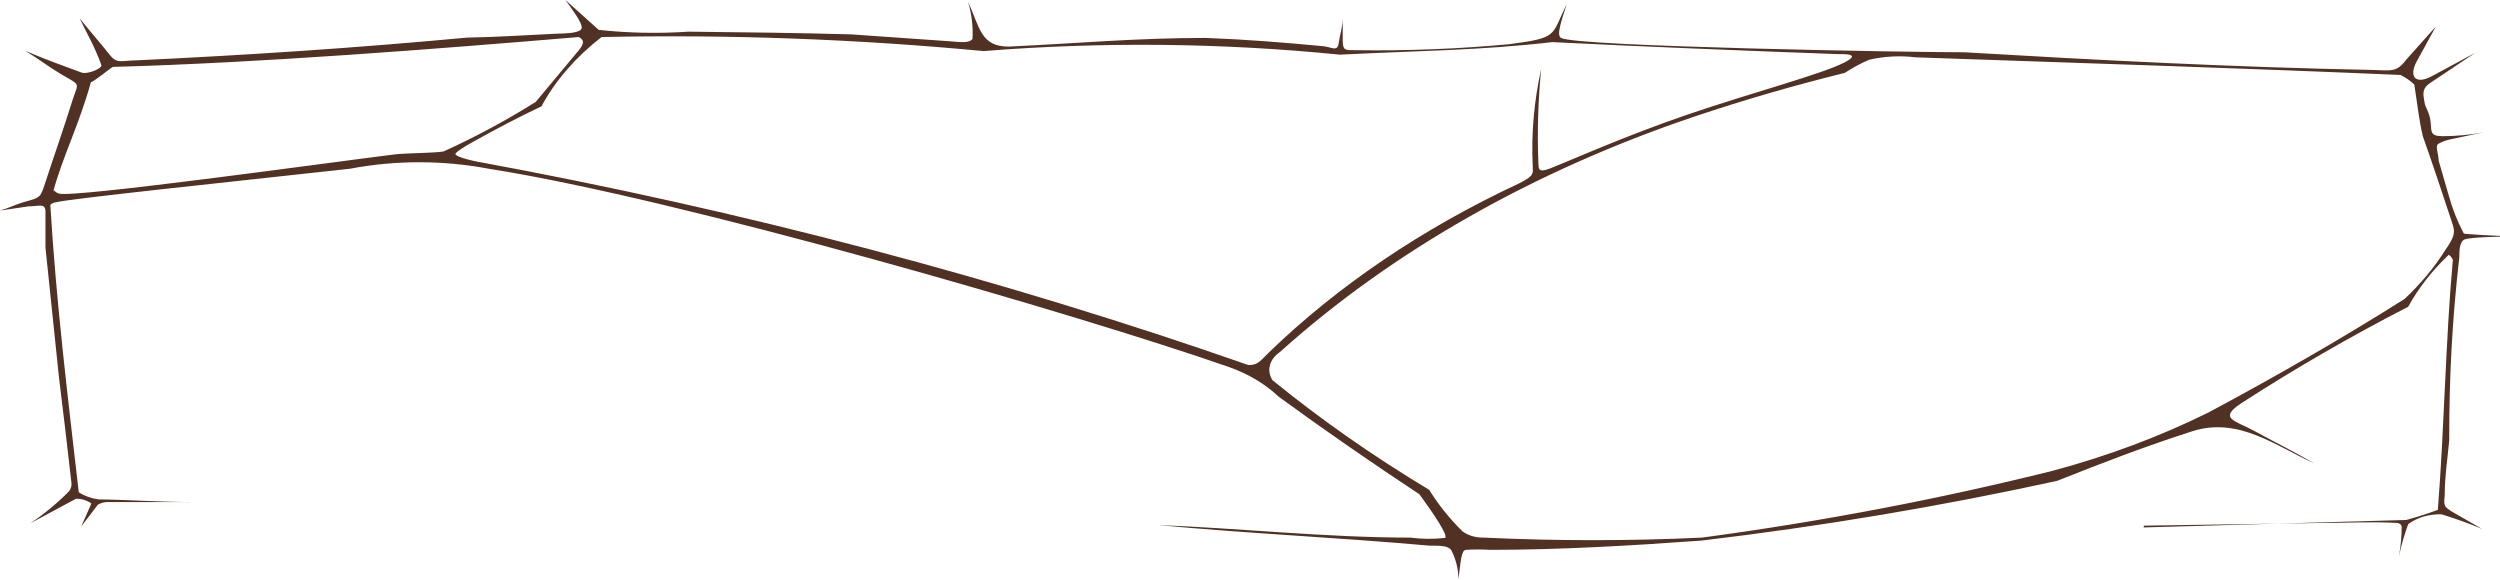 <svg width="345" height="80" viewBox="0 0 345 80" fill="none" xmlns="http://www.w3.org/2000/svg">
<path fill-rule="evenodd" clip-rule="evenodd" d="M295.867 72.54L320.289 72.169C323.818 72.169 327.347 71.963 330.876 72.169C331.034 72.204 331.173 72.274 331.274 72.37C331.375 72.466 331.431 72.584 331.436 72.705C331.427 74.083 331.296 75.46 331.044 76.826C331.355 75.312 331.785 73.812 332.333 72.334C332.927 71.884 333.642 71.53 334.433 71.296C335.224 71.061 336.073 70.952 336.926 70.974C338.849 71.559 340.72 72.234 342.527 72.993L338.718 70.809C337.094 69.861 337.262 69.778 337.374 68.212C337.374 65.739 337.766 63.266 337.99 60.793C337.99 52.056 338.382 44.307 339.39 35.446C339.39 34.663 339.39 33.508 340.006 33.096C340.623 32.684 345.608 32.684 346 32.602C345.496 32.602 340.063 32.313 340.006 32.231C339.107 30.534 338.414 28.783 337.934 26.996C337.486 25.389 336.982 23.782 336.534 22.174C336.534 21.185 335.973 20.113 336.534 19.825C337.049 19.534 337.64 19.323 338.27 19.207L342.695 18.259C340.866 18.61 338.984 18.79 337.094 18.794C335.245 18.794 335.581 18.094 335.413 16.734C335.245 15.373 334.685 14.92 334.573 14.055C334.461 13.189 334.069 12.282 335.413 11.417L341.575 7.295L335.525 10.551C333.285 11.705 332.445 10.551 333.453 8.573L336.142 3.668L332.052 8.243C330.652 10.098 329.98 9.686 327.067 9.645C308.47 9.274 289.93 8.326 271.053 7.213C263.323 7.213 217.447 6.43 215.431 5.234C214.759 4.863 215.431 3.05 216.215 0.536C214.03 4.987 215.151 5.193 208.261 6.1C201.203 6.757 194.089 7.032 186.976 6.924C185.575 6.924 185.351 6.924 185.295 5.729V2.473C185.295 3.668 184.903 4.781 184.735 5.976C184.567 7.172 183.783 6.512 182.718 6.388C177.117 5.853 171.908 5.441 166.418 5.234C156.84 5.234 148.83 5.976 139.195 6.43C135.33 6.43 135.218 3.792 133.594 0.247C134.088 1.925 134.295 3.642 134.21 5.358C133.818 5.935 132.81 5.853 130.961 5.688L117.406 4.74C109.956 4.534 102.562 4.451 95 4.369C90.875 4.65 86.719 4.567 82.621 4.122C82.621 4.122 78.532 0.453 78.028 0C78.532 0.701 80.493 3.256 80.268 3.916C80.044 4.575 78.196 4.616 76.627 4.657C72.426 4.863 68.618 5.111 64.416 5.193C48.9 6.636 34.449 7.584 18.877 8.326C16.748 8.326 16.188 8.903 15.124 7.543C14.06 6.182 12.323 4.204 10.979 2.514C12.099 4.822 13.163 6.636 14.004 9.026C14.004 9.48 12.043 10.304 11.259 10.015C8.458 8.985 6.162 8.161 3.473 7.007C5.321 8.12 6.61 9.15 8.402 10.222C11.147 11.87 10.867 11.211 10.027 13.766C8.738 17.888 7.394 21.68 6.106 25.636C5.545 27.285 5.489 27.285 3.361 27.862C2.073 28.233 1.288 28.686 0 29.057L3.921 28.48C5.321 28.48 6.274 27.986 6.274 29.181C6.274 30.376 6.274 32.519 6.274 34.168L8.122 51.932C8.738 56.837 9.298 61.741 9.859 66.646C9.909 67.047 9.791 67.45 9.522 67.8C7.952 69.396 6.169 70.874 4.201 72.21L10.475 68.831C10.872 68.825 11.267 68.881 11.633 68.995C12 69.108 12.33 69.277 12.603 69.49C12.155 70.562 11.651 71.633 11.203 72.663L13.499 69.655C13.836 69.452 14.244 69.323 14.676 69.284H26.607C21.902 69.284 17.476 68.954 13.555 68.913C12.553 68.77 11.624 68.428 10.867 67.924C9.354 54.776 7.73 41.463 6.946 28.274C7.096 28.117 7.313 28.001 7.562 27.944C9.522 27.409 32.656 25.018 48.284 23.287C54.567 22.092 61.159 22.092 67.441 23.287C93.768 27.409 148.774 43.4 169.499 50.613C172.222 51.567 174.601 52.979 176.445 54.735C182.831 59.392 189.272 63.843 195.882 68.212C197.898 70.974 199.915 73.983 199.411 74.23C197.832 74.415 196.222 74.401 194.65 74.189C182.999 74.189 171.404 72.911 159.809 72.457C171.964 73.612 184.287 74.147 197.282 75.301C198.851 75.301 199.747 75.301 200.251 75.878C200.933 77.194 201.275 78.592 201.259 80C201.595 77.403 201.651 75.878 202.323 75.878C203.404 75.808 204.491 75.808 205.572 75.878C215.319 75.878 225.065 75.301 234.812 74.601C251.392 72.632 267.782 69.879 283.88 66.358C289.986 63.926 296.091 61.577 302.533 59.516C308.975 57.455 314.128 61.618 319.337 63.926C316.481 62.277 313.736 60.917 311.103 59.474C308.47 58.032 306.006 57.785 309.367 55.6C316.684 50.868 324.351 46.438 332.333 42.329C333.74 39.759 335.625 37.345 337.934 35.157C338.201 35.35 338.394 35.592 338.494 35.858C337.486 46.904 337.318 59.103 336.422 70.356C335.004 70.886 333.546 71.354 332.052 71.757L295.811 72.787L295.867 72.54ZM234.868 74.189C224.852 74.662 214.804 74.662 204.788 74.189C204.239 74.203 203.691 74.134 203.18 73.985C202.67 73.836 202.206 73.61 201.819 73.323C200.016 71.539 198.476 69.618 197.226 67.594C189.512 62.96 182.284 57.903 175.605 52.468C175.192 51.827 175.067 51.106 175.248 50.409C175.429 49.713 175.907 49.077 176.613 48.593C192.081 34.688 211.661 23.565 233.86 16.074C240.622 13.805 247.539 11.797 254.585 10.057C255.62 9.371 256.746 8.764 257.946 8.243C260.028 7.762 262.235 7.65 264.387 7.913C287.185 8.697 310.263 9.438 331.268 10.345C331.995 10.707 332.638 11.152 333.173 11.664C333.565 14.096 333.789 16.445 334.349 18.794C335.693 22.586 337.374 27.656 338.382 30.706C338.83 32.066 338.83 32.519 337.43 34.539C335.921 36.93 334.042 39.184 331.828 41.257C323.09 46.78 314.016 51.973 304.774 56.919C298.093 60.229 290.888 62.928 283.32 64.956C267.499 68.903 251.304 71.989 234.868 74.189ZM172.244 50.366C138.117 38.444 102.466 29.042 65.817 22.298C63.8 21.886 62.848 21.474 62.848 21.267C62.848 21.061 63.744 20.402 65.425 19.495C68.449 17.805 71.586 16.157 74.723 14.673C76.634 11.126 79.448 7.881 83.013 5.111C100.625 4.745 118.248 5.393 135.723 7.048C152.083 5.745 168.597 5.911 184.903 7.543C195.49 7.007 204.34 6.965 214.199 5.811C226.634 6.43 239.909 6.965 253.408 7.46C254.977 7.46 256.769 7.46 254.473 8.655C251.28 10.263 241.814 12.777 233.075 15.745C224.337 18.712 216.271 22.339 213.806 23.287C212.238 23.864 212.35 23.287 212.294 22.421C212.126 18.119 212.257 13.813 212.686 9.521C211.703 13.906 211.309 18.351 211.51 22.792C211.51 23.864 211.902 24.194 209.549 25.348C196.305 31.537 184.66 39.407 175.157 48.593C173.644 50.118 173.476 50.448 171.852 50.366H172.244ZM7.338 26.461C8.626 21.638 10.923 17.228 12.547 11.334C12.883 11.334 15.236 9.397 15.572 9.232C35.681 8.697 60.719 6.718 79.876 5.111C80.829 5.605 80.493 6.265 79.54 7.336L73.939 14.055C69.946 16.573 65.695 18.86 61.224 20.896C59.823 21.144 56.238 21.102 54.446 21.309C45.82 22.38 9.971 27.367 8.122 26.708C7.836 26.616 7.599 26.457 7.45 26.255L7.338 26.461Z" fill="#503124"/>
</svg>
